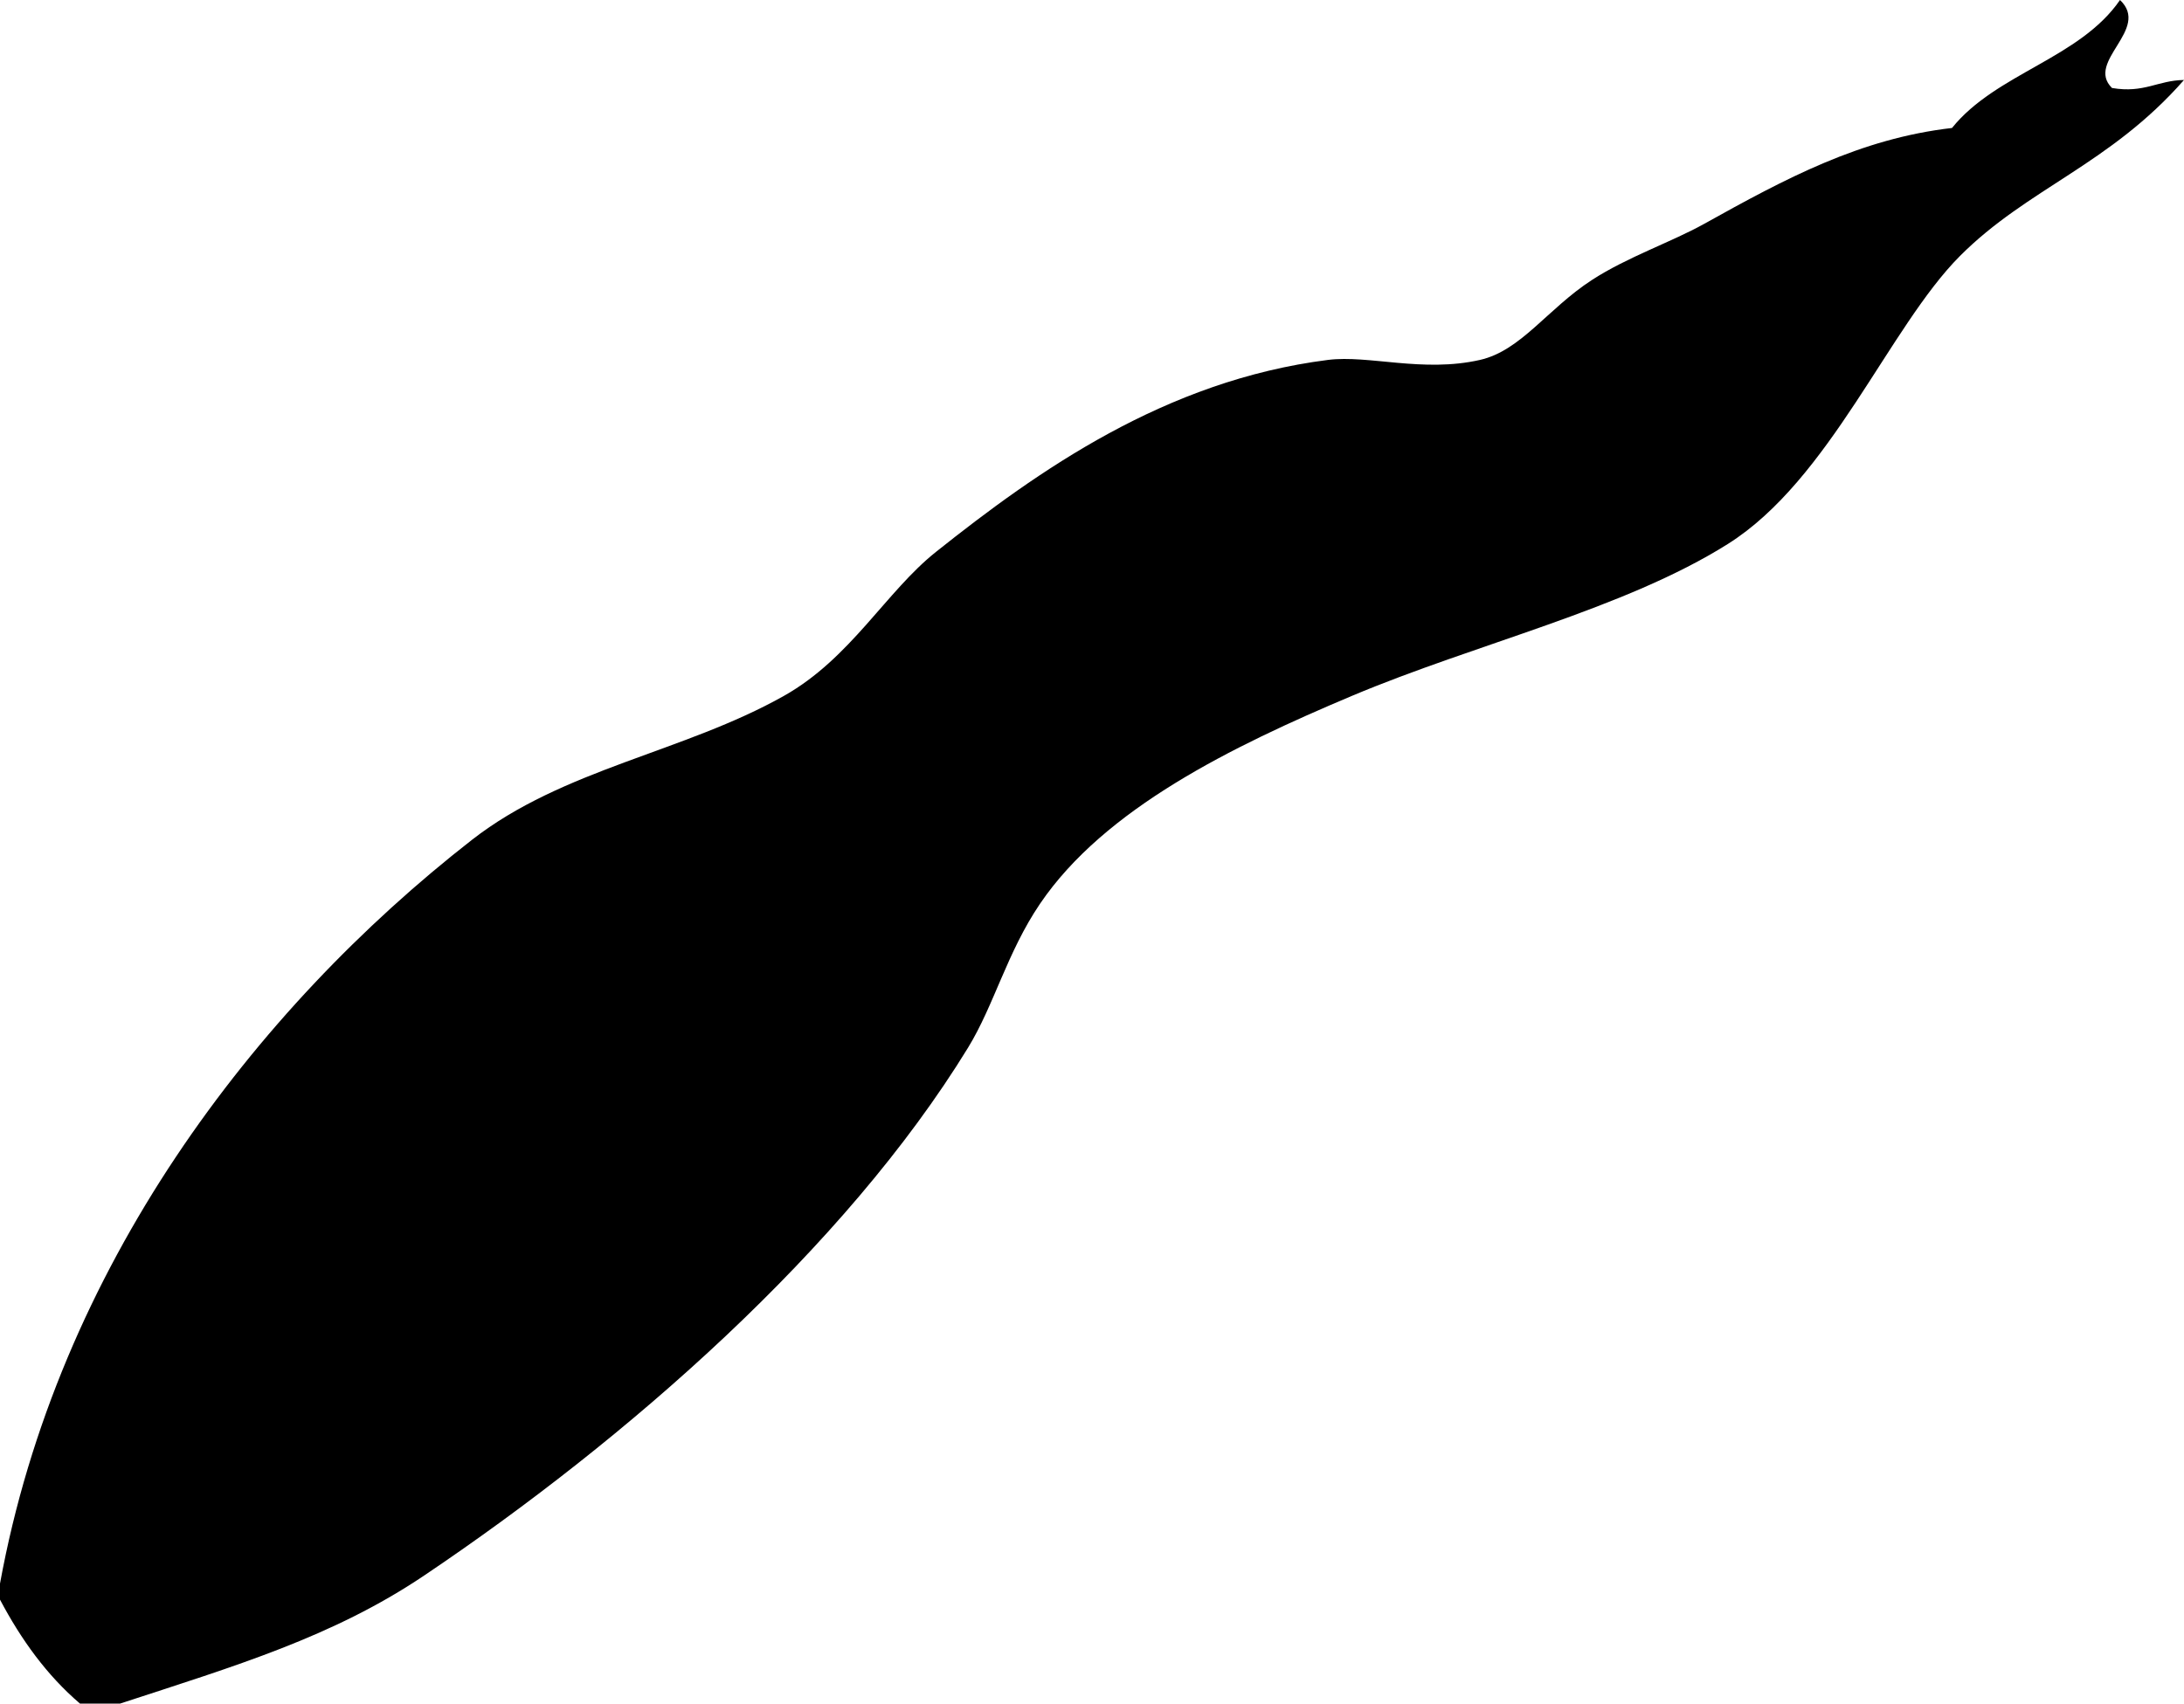 <svg xmlns="http://www.w3.org/2000/svg" xmlns:dc="http://dublincore.org/documents/dcmi-terms/" height="213" version="1.2" viewBox="0 0 273 213" width="273" overflow="inherit"><path d="M0 198v2c2.65 5.016 5.867 9.467 10 13h5c14.503-4.744 26.611-8.342 38-16 25.289-17.005 52.597-40.87 68-66 3.266-5.328 4.882-11.927 9-18 8.062-11.891 23.98-19.671 39-26 15.498-6.53 34.073-10.85 47-19 12.766-8.049 20.143-27.119 29-36 8.439-8.462 18.721-11.422 28-22-3.291.042-4.979 1.688-9 1-3.377-3.321 4.875-7.328 1-11-5.02 7.313-15.502 9.165-21 16-11.488 1.328-20.762 6.296-31 12-4.053 2.258-9.576 4.129-14 7-5.568 3.614-8.864 8.833-14 10-7.153 1.625-13.902-.645-19 0-20.38 2.578-36.334 13.919-49 24-6.266 4.987-10.668 13.307-19 18-12.535 7.06-27.616 9.122-39 18-27.29 21.283-51.783 53.506-59 93z" fill-rule="evenodd"/></svg>